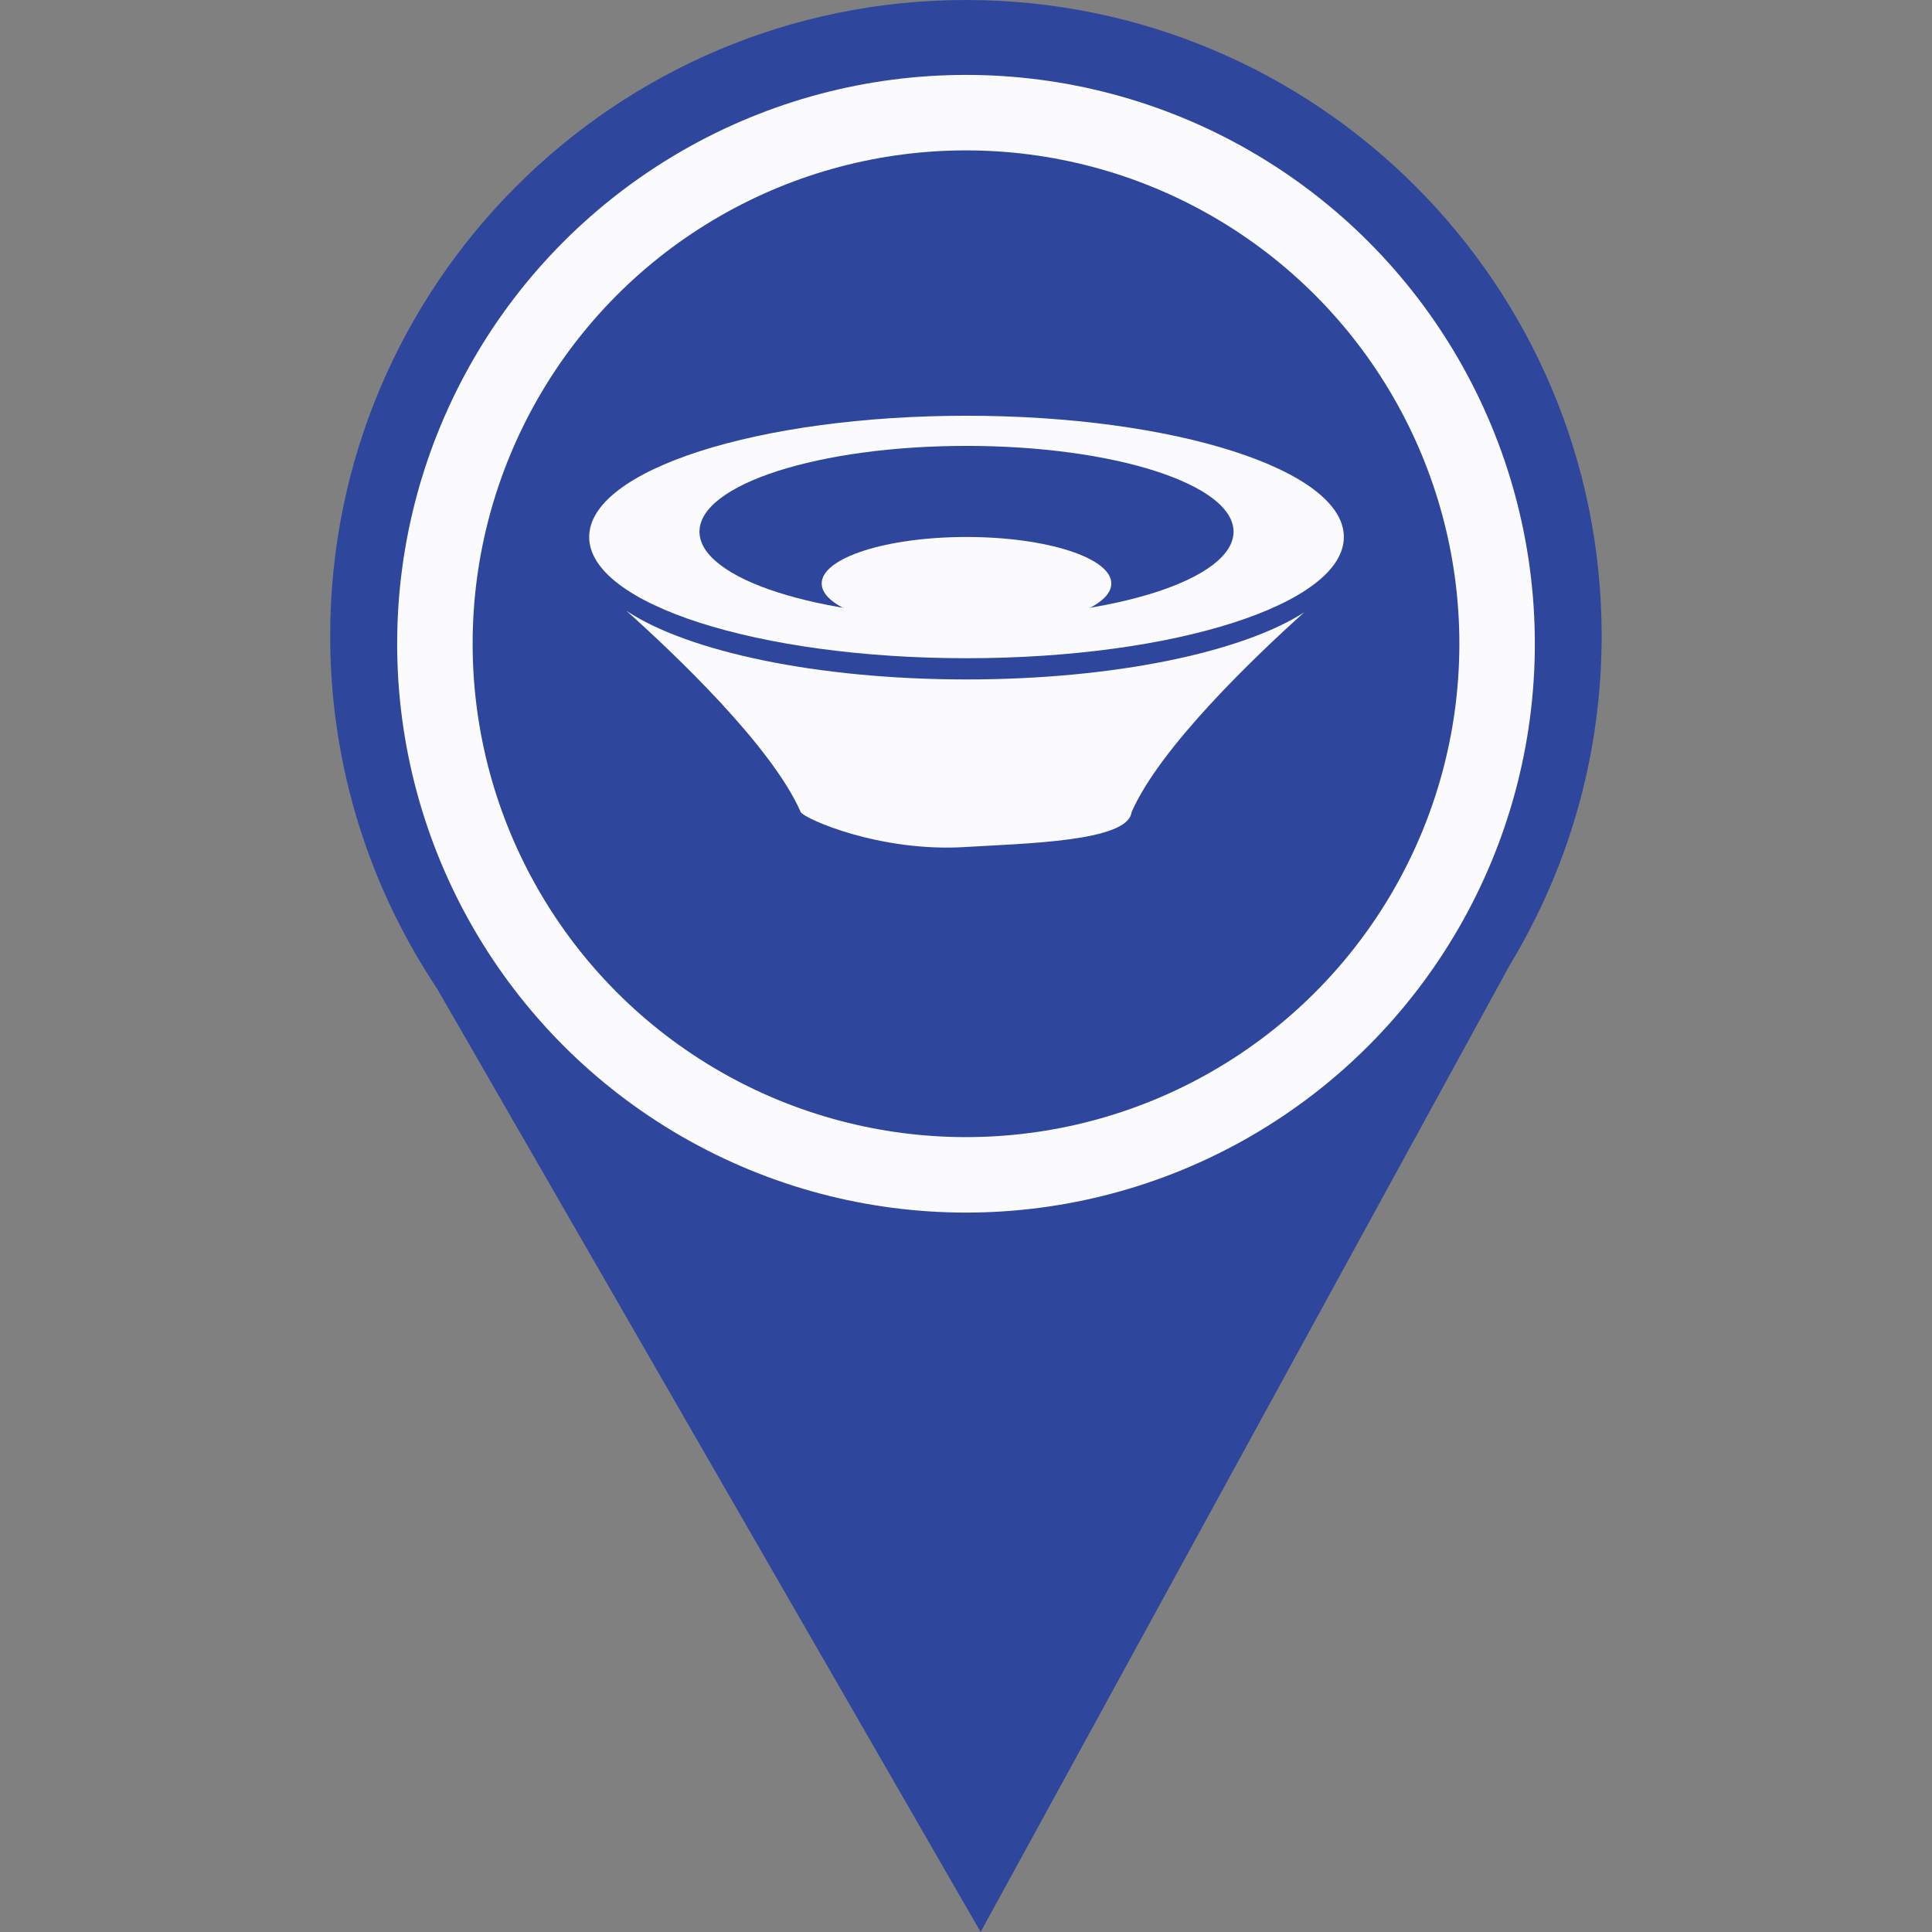 <?xml version="1.0" encoding="utf-8"?>
<svg viewBox="0 0 512 512" width="512px" height="512px" xmlns="http://www.w3.org/2000/svg">
  <rect x="0" y="0" width="512" height="512" fill="#808080" stroke="none"/>
  <defs/>
  <path d="M 424.453 168.477 C 424.453 75.43 349.02 0 255.977 0 C 162.925 0 87.5 75.43 87.5 168.477 C 87.5 195.036 93.664 220.15 104.612 242.495 L 104.595 242.495 L 104.769 242.8 C 108.024 249.414 111.694 255.79 115.758 261.883 L 259.877 512 L 399.999 255.943 C 402.565 251.725 404.926 247.379 407.123 242.932 L 407.359 242.494 L 407.341 242.494 C 418.296 220.15 424.453 195.036 424.453 168.477 Z M 255.981 290.059 C 188.192 290.059 133.237 235.104 133.237 167.309 C 133.237 99.525 188.192 44.574 255.981 44.574 C 323.759 44.574 378.717 99.527 378.717 167.309 C 378.717 235.105 323.759 290.059 255.981 290.059 Z" style="fill: rgb(46, 71, 157);"/>
  <circle style="fill: rgb(46, 71, 157);" cx="256" cy="166.5" r="142.5"/>
  <circle style="stroke-width: 20px; fill: rgb(46, 71, 157); stroke: rgb(251, 251, 254);" cx="256" cy="170.6" r="140.748"/>
  <g transform="matrix(0.575, 0, 0, 0.575, 108.934, 9.349)">
    <path d="M255.999,175.355c-96.047,0-173.908,25.017-173.908,55.876c0,30.859,77.861,55.875,173.908,55.875 c96.049,0,173.91-25.017,173.91-55.875C429.909,200.372,352.048,175.355,255.999,175.355z M256,268.328 c-67.972,0-123.074-17.703-123.074-39.542S188.028,189.243,256,189.243c67.973,0,123.075,17.704,123.075,39.543 S323.973,268.328,256,268.328z" style="fill: rgb(251, 251, 254);"/>
    <path d="M179.604,358.036c1.703,3.05,36.338,18.534,75.838,16.089c27.229-1.687,74.997-2.445,76.621-16.035 c13.067-29.951,56.9-71.772,79.551-92.114c-28.537,18.325-87.497,30.91-155.615,30.91c-69.008,0-128.629-12.915-156.728-31.631 C121.659,285.305,166.351,327.731,179.604,358.036z" style="fill: rgb(251, 251, 254);"/>
    <ellipse cx="256" cy="252.676" rx="66.746" ry="21.445" style="fill: rgb(251, 251, 254);"/>
  </g>
</svg>